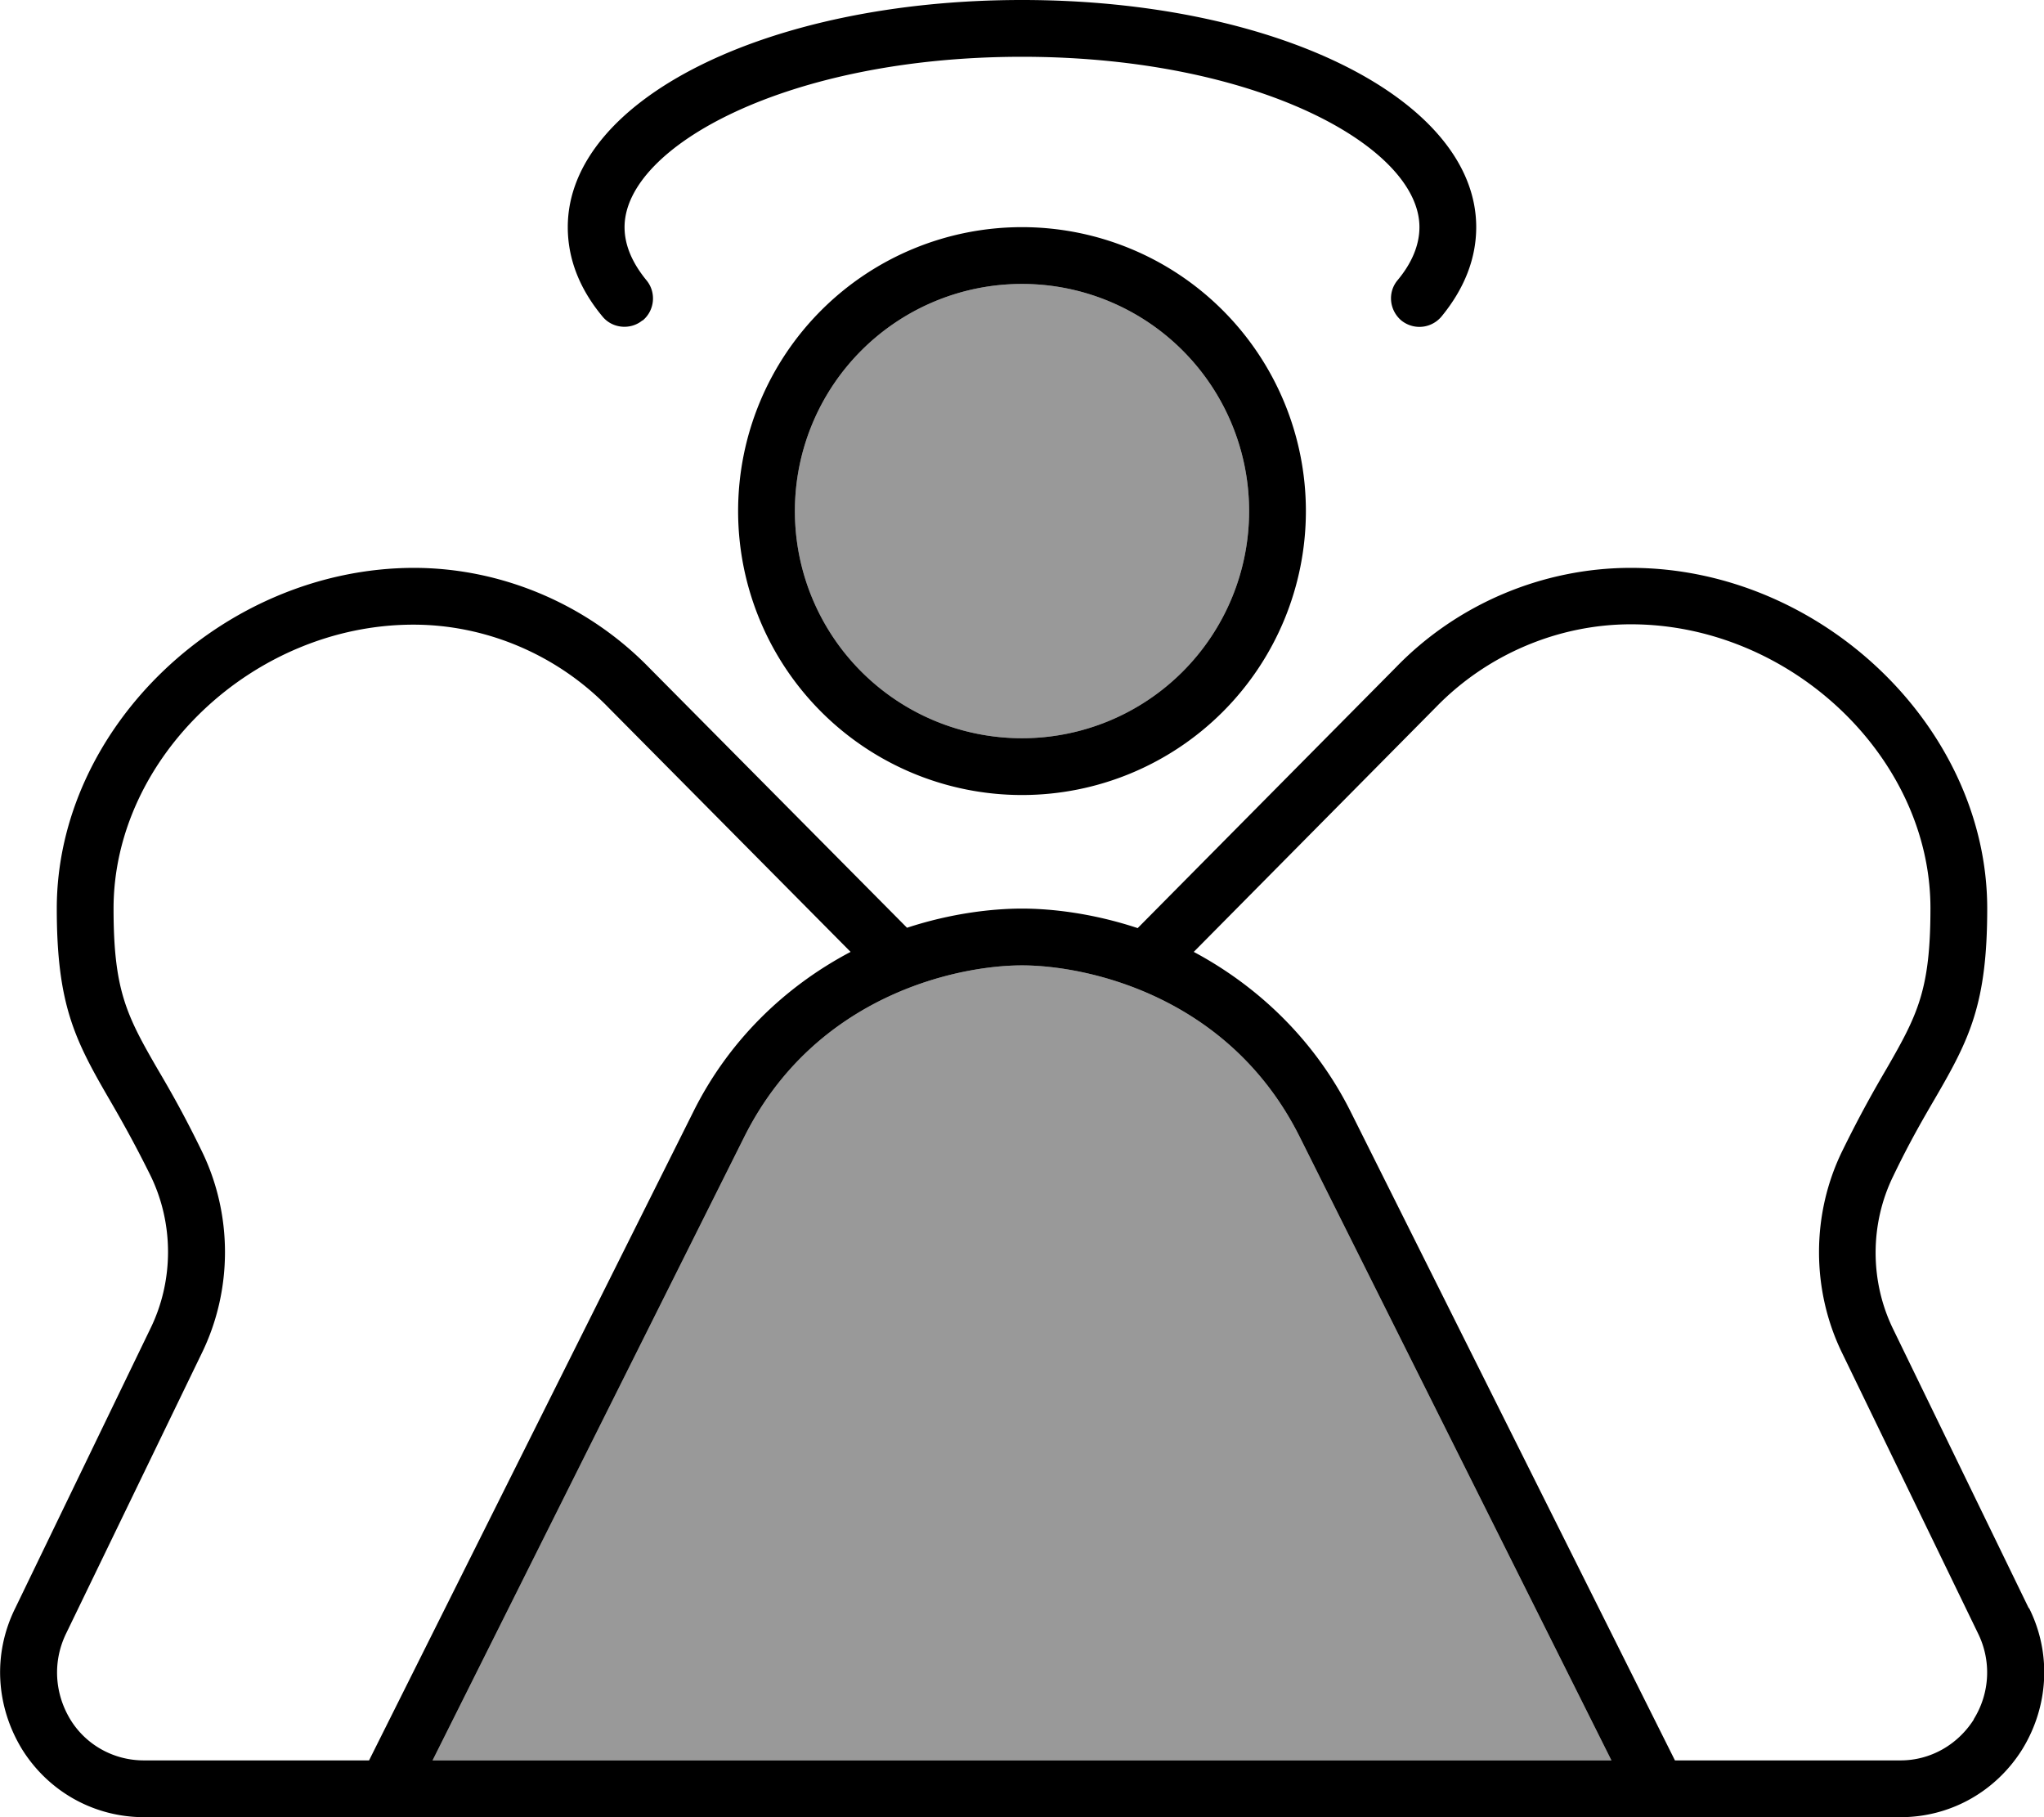 <svg fill="currentColor" xmlns="http://www.w3.org/2000/svg" viewBox="0 0 576 512"><!--! Font Awesome Pro 6.7.2 by @fontawesome - https://fontawesome.com License - https://fontawesome.com/license (Commercial License) Copyright 2024 Fonticons, Inc. --><defs><style>.fa-secondary{opacity:.4}</style></defs><path class="fa-secondary" d="M121.9 496l87.8-175.6C229.7 280.3 270 272 288 272c17.9 0 58.3 8.3 78.3 48.4L454.1 496l-332.2 0zM352 144a64 64 0 1 1 -128 0 64 64 0 1 1 128 0z"/><path class="fa-primary" d="M181.1 90.3c3.4-2.8 3.9-7.9 1.1-11.3c-4.1-5-6.2-10-6.2-15c0-22.7 46-48 112-48s112 25.3 112 48c0 5-2.1 10.1-6.2 15c-2.8 3.4-2.3 8.4 1.1 11.3c1.5 1.2 3.3 1.8 5.1 1.8c2.3 0 4.6-1 6.2-2.9c6.5-7.9 9.8-16.4 9.8-25.2c0-35.9-56.2-64-128-64S160 28.1 160 64c0 8.9 3.3 17.4 9.8 25.2c2.8 3.4 7.9 3.8 11.2 1.1zM571.7 453.1l-38.2-78.6c-6.6-13.5-6.6-29.6 0-43.1c4.7-9.8 8.7-16.6 11.9-22.1C555 292.8 560 282.8 560 256c0-51.1-46.9-96-100.4-96c-24.9 0-49 10.2-66.3 28.1l-72.7 73.4c-12.7-4.2-24.3-5.5-32.6-5.5s-19.9 1.3-32.4 5.4L183 188.2c-17.5-18-41.7-28.2-66.4-28.2C63 160.1 16 204.9 16 256c0 26.8 5 36.8 14.5 53.2c3.2 5.5 7.1 12.3 11.9 22c6.6 13.5 6.6 29.6 0 43.1L4.3 453.1c-6.4 12.9-5.5 27.7 2 39.9c7.5 11.9 20.3 19 34.3 19h495c13.9 0 26.7-7.1 34.2-19c7.5-12.1 8.4-27.1 2-39.9zM40.5 496c-8.4 0-16.2-4.3-20.6-11.4c-4.6-7.5-5.1-16.6-1.2-24.5l38.1-78.7c8.8-17.9 8.8-39.3 0-57.2c-5-10.3-9.1-17.4-12.4-23C35.6 286 32 278.9 32 256c0-42.6 39.5-80 84.5-80c20.5 0 40.6 8.5 55.1 23.5l68.1 68.7c-18.8 9.9-34.5 25.3-44.3 45L104 496H40.5zm81.4 0l87.8-175.6C229.7 280.3 270 272 288 272c17.9 0 58.3 8.3 78.3 48.4L454.1 496H121.9zm434.3-11.5c-4.6 7.2-12.3 11.5-20.6 11.5H472L380.6 313.2c-9.8-19.6-25.5-35-44.2-45l68.3-69c14.4-14.8 34.4-23.3 54.9-23.3c44.9 0 84.4 37.4 84.4 80c0 22.9-3.6 30-12.3 45.1c-3.4 5.8-7.5 13-12.5 23.2c-8.8 17.9-8.8 39.3 0 57.2l38.2 78.8c3.8 7.7 3.4 16.8-1.2 24.2zM208 144a80 80 0 1 0 160 0 80 80 0 1 0 -160 0zm16 0a64 64 0 1 1 128 0 64 64 0 1 1 -128 0z"/></svg>